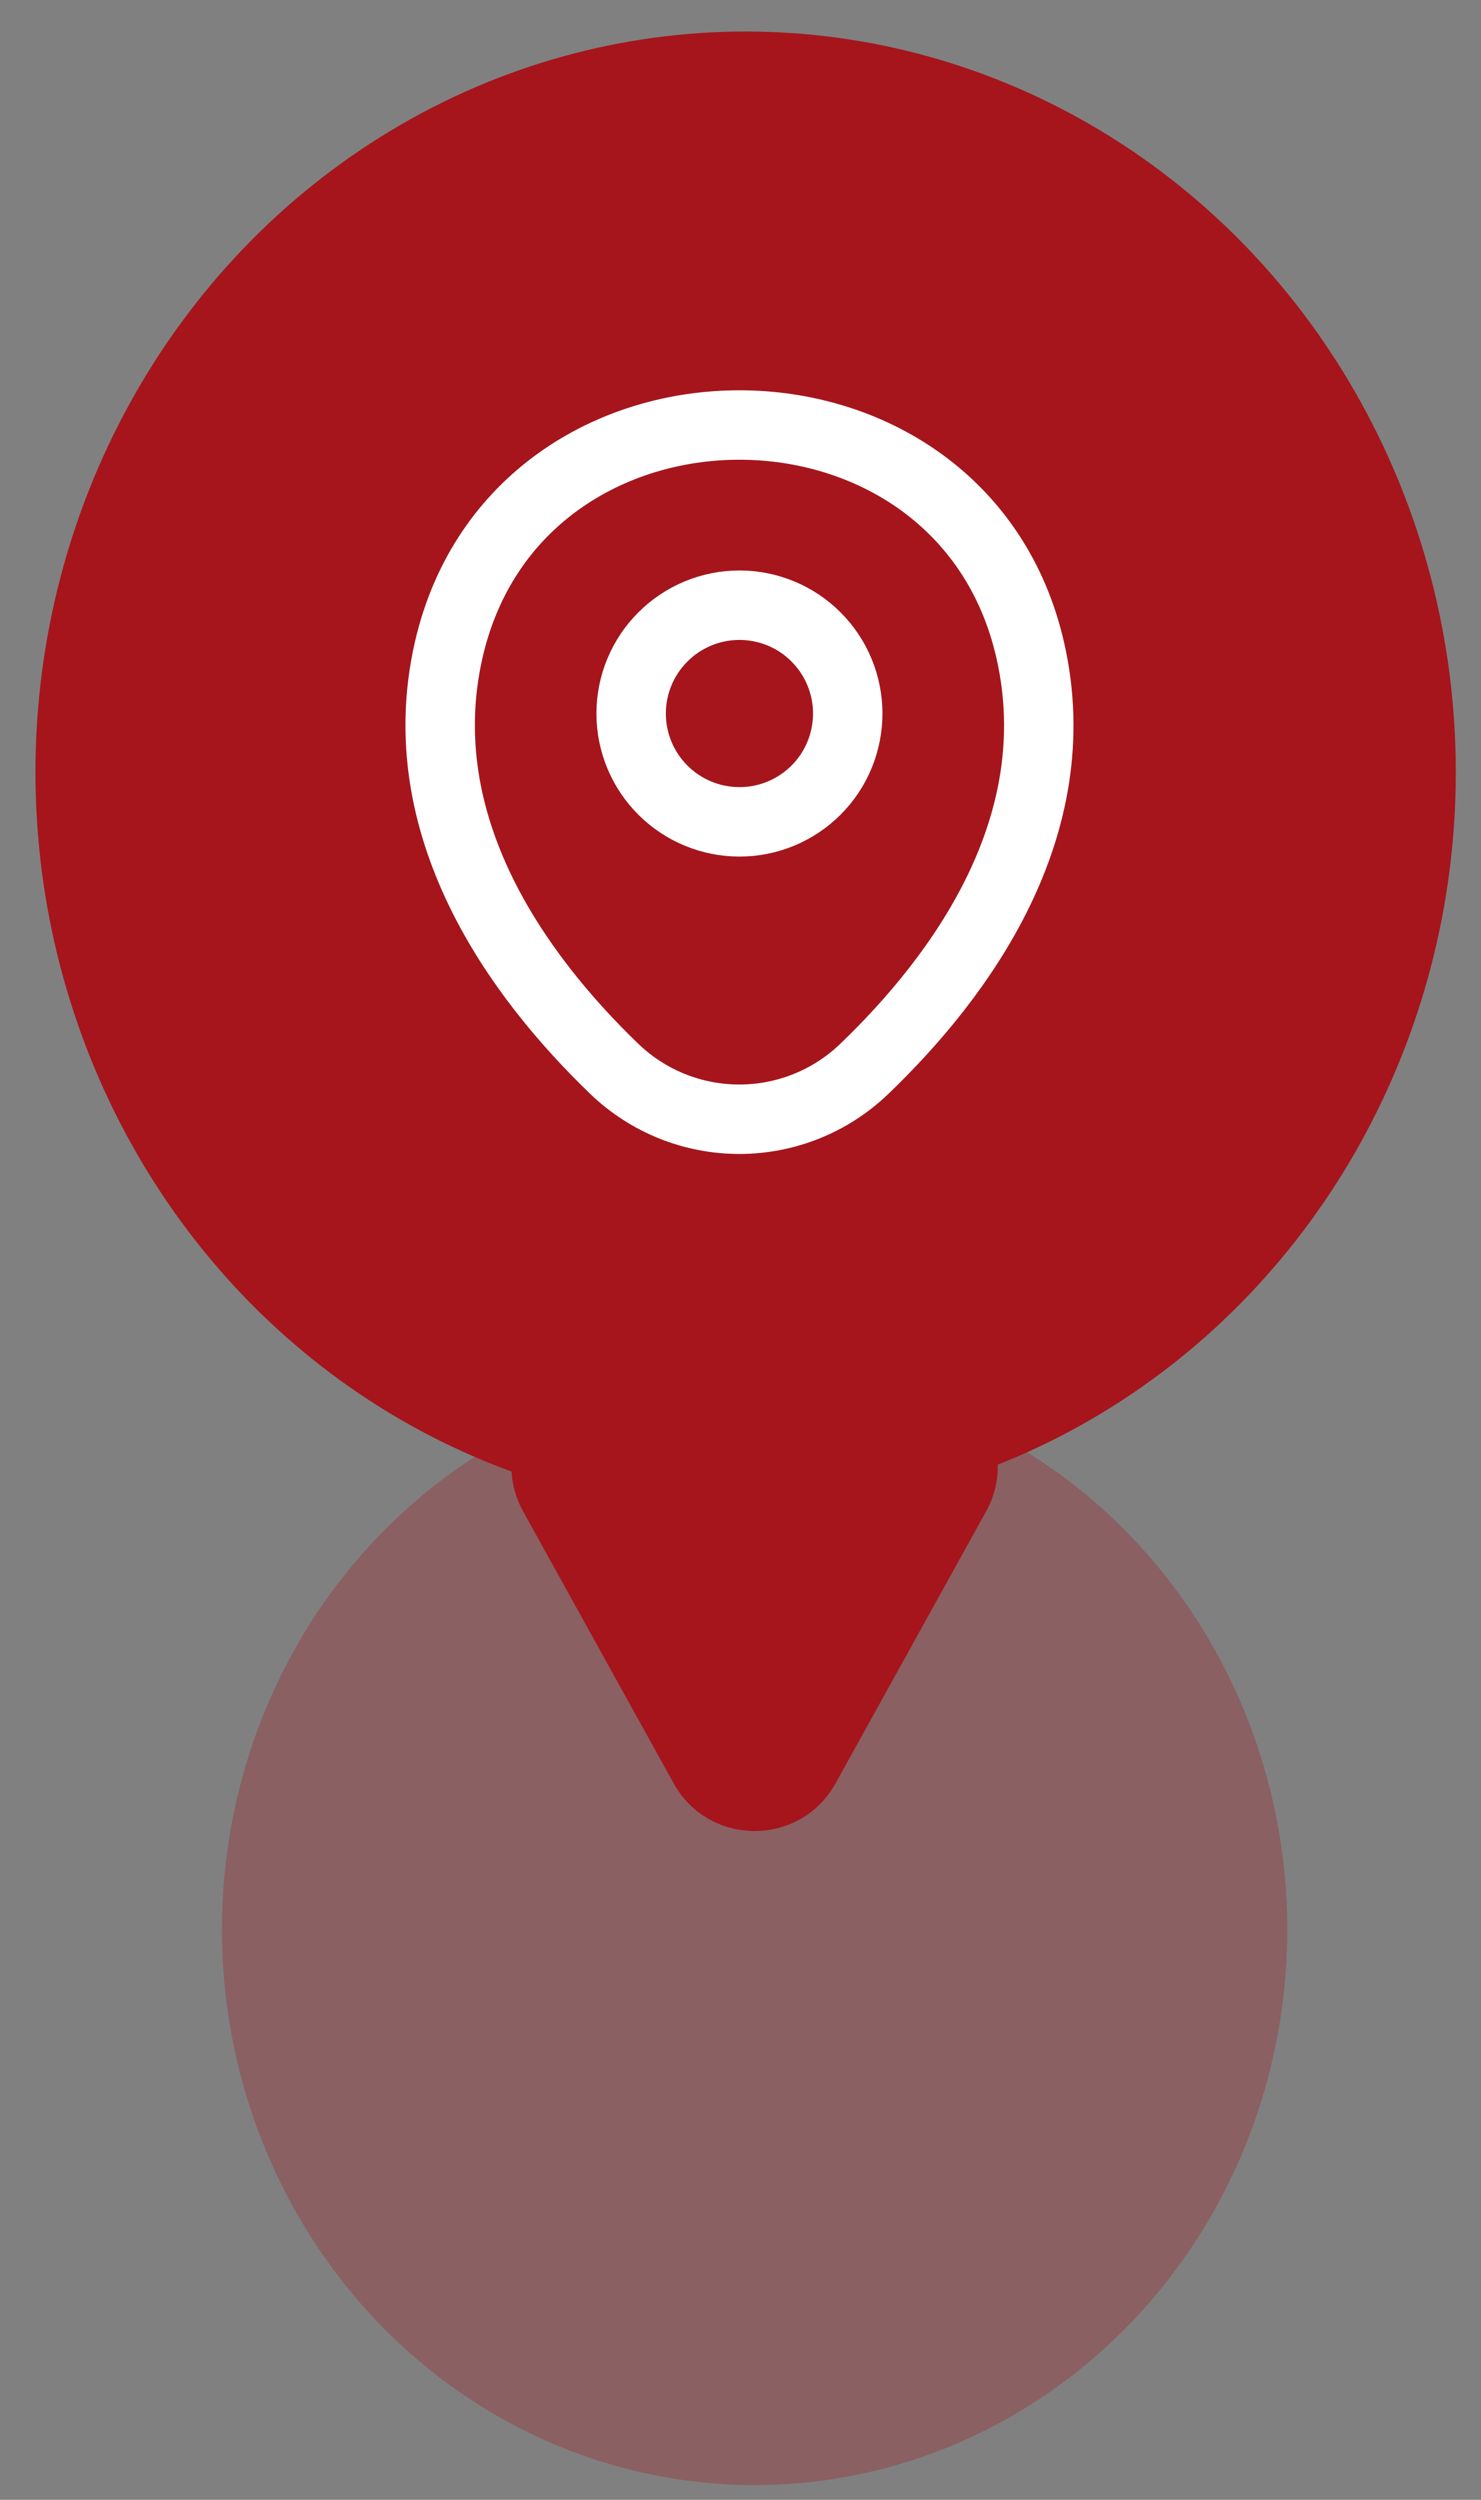 <svg width="32" height="54" viewBox="0 0 32 54" fill="none" xmlns="http://www.w3.org/2000/svg">
<rect x="0" y="0" width="32" height="54" fill="#808080" stroke="none"/>
<ellipse opacity="0.3" cx="16.305" cy="41.681" rx="11.509" ry="12" fill="#A6151C"/>
<ellipse cx="16.111" cy="16.681" rx="15.345" ry="16" fill="#A6151C"/>
<path d="M18.055 38.521C17.293 39.896 15.316 39.896 14.555 38.521L11.304 32.65C10.566 31.317 11.53 29.681 13.054 29.681L19.556 29.681C21.08 29.681 22.044 31.317 21.306 32.65L18.055 38.521Z" fill="#A6151C"/>
<path d="M15.977 17.753C16.285 17.753 16.589 17.693 16.873 17.575C17.157 17.457 17.415 17.285 17.632 17.068C17.849 16.851 18.022 16.593 18.139 16.309C18.257 16.025 18.317 15.72 18.317 15.413C18.317 15.106 18.257 14.802 18.139 14.518C18.022 14.234 17.849 13.976 17.632 13.759C17.415 13.541 17.157 13.369 16.873 13.251C16.589 13.134 16.285 13.073 15.977 13.073C15.357 13.073 14.762 13.32 14.323 13.759C13.884 14.197 13.637 14.793 13.637 15.413C13.637 16.034 13.884 16.629 14.323 17.068C14.762 17.507 15.357 17.753 15.977 17.753Z" stroke="white" stroke-width="1.5"/>
<path d="M9.693 14.048C11.17 7.553 20.793 7.561 22.263 14.056C23.125 17.866 20.755 21.091 18.678 23.086C17.952 23.786 16.982 24.177 15.974 24.177C14.965 24.177 13.996 23.786 13.27 23.086C11.2 21.091 8.83 17.858 9.693 14.048Z" stroke="white" stroke-width="1.5"/>
</svg>
